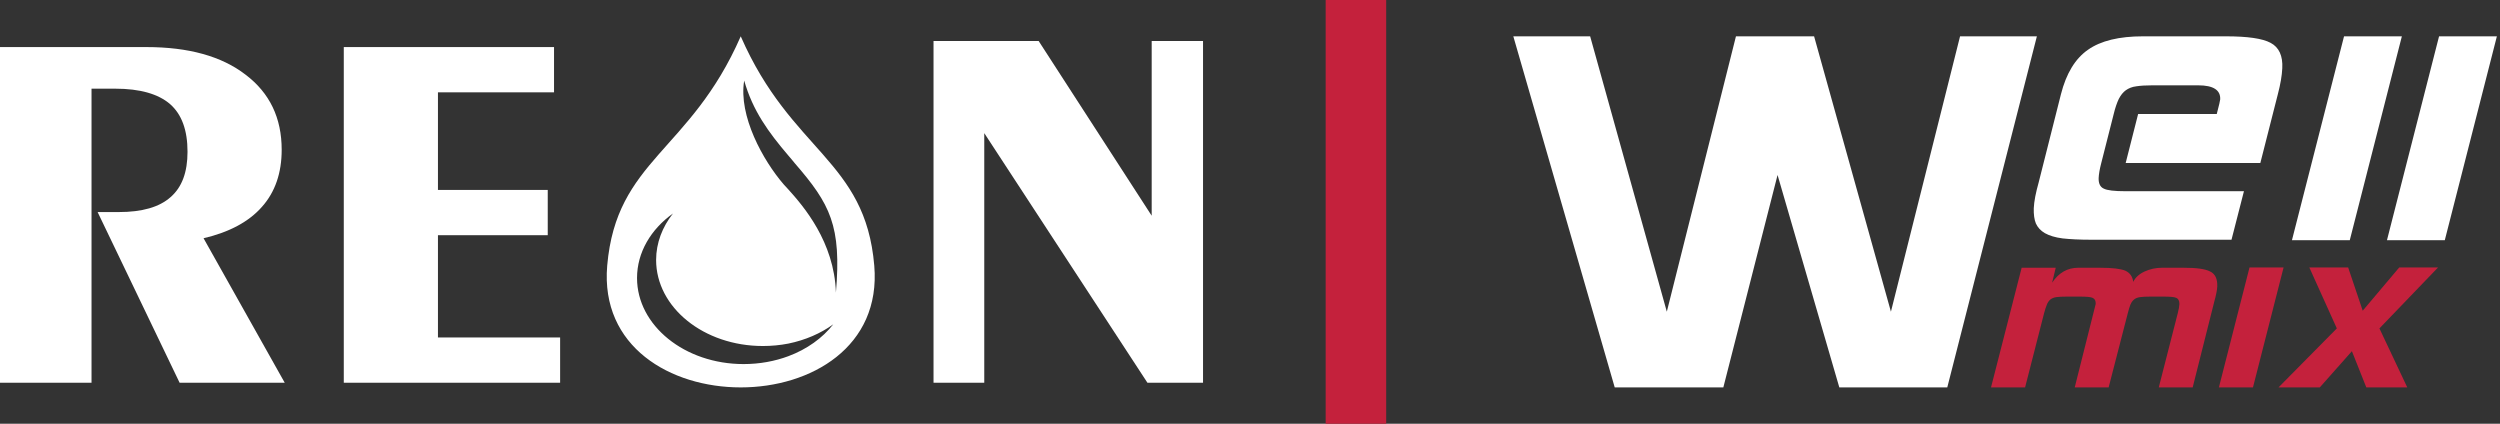 <svg width="413" height="70" viewBox="0 0 413 70" fill="none" xmlns="http://www.w3.org/2000/svg">
<rect x="0" y="0" width="413" height="70" fill="#333333" stroke="none"/>
<path d="M362.231 64H356.628L359.768 51.734C359.93 51.138 360.011 50.624 360.038 50.218C360.038 49.703 359.876 49.378 359.551 49.216C359.199 49.053 358.496 48.999 357.44 48.999H355.248C354.545 48.999 353.976 49.026 353.57 49.08C353.137 49.134 352.813 49.27 352.569 49.459C352.298 49.676 352.109 49.947 351.947 50.326C351.811 50.678 351.649 51.165 351.514 51.734L348.347 64H342.745L346.209 50.218C346.236 49.703 346.074 49.378 345.722 49.216C345.397 49.053 344.694 48.999 343.611 48.999H341.419C340.715 48.999 340.147 49.026 339.741 49.08C339.335 49.134 339.01 49.27 338.74 49.459C338.496 49.676 338.28 49.947 338.144 50.326C337.982 50.678 337.847 51.165 337.684 51.734L334.545 64H328.916L333.977 44.233H339.606L339.01 46.697C340.12 45.046 341.554 44.233 343.314 44.233H346.94C348.943 44.233 350.323 44.396 351.108 44.721C351.865 45.073 352.298 45.669 352.407 46.562C352.758 45.858 353.354 45.289 354.274 44.856C355.167 44.45 356.141 44.233 357.143 44.233H360.742C362.853 44.233 364.314 44.423 365.126 44.856C365.965 45.262 366.344 46.102 366.29 47.347C366.263 47.916 366.101 48.755 365.803 49.811L362.231 64Z" fill="#C4213C"/>
<path d="M372.19 64H366.561L371.621 44.18H377.25L372.19 64Z" fill="#C4213C"/>
<path d="M397.682 64H390.916L388.534 58.016L383.23 64H376.41L386.045 54.252L381.498 44.18H387.912L390.321 51.328L396.356 44.18H402.769L393.081 54.252L397.682 64Z" fill="#C4213C"/>
<path d="M336.493 6L321.69 63.999H303.855L293.653 28.907L284.695 63.999H266.752L250 6H262.693L275.358 51.49L286.779 6H299.688L312.38 51.49L323.801 6H336.493Z" fill="#ffffff"/>
<path d="M373.407 26.931H351.161L353.218 18.835H366.208C366.587 17.372 366.776 16.587 366.776 16.425C366.857 14.881 365.64 14.096 363.15 14.096H355.545C354.49 14.096 353.624 14.15 352.92 14.258C352.216 14.34 351.648 14.584 351.188 14.908C350.728 15.233 350.349 15.721 350.024 16.343C349.727 16.966 349.429 17.806 349.185 18.835L347.129 26.931C346.858 27.96 346.723 28.799 346.696 29.422C346.669 30.288 346.939 30.884 347.535 31.155C348.103 31.453 349.294 31.588 351.107 31.588H370.7L368.644 39.603H345.397C343.529 39.603 341.987 39.522 340.742 39.386C339.497 39.224 338.55 38.926 337.819 38.52C337.115 38.114 336.628 37.572 336.33 36.922C336.06 36.272 335.952 35.433 335.979 34.404C336.006 33.835 336.087 33.185 336.222 32.481C336.358 31.777 336.547 30.992 336.791 30.126L340.471 15.558C341.337 12.146 342.826 9.682 344.936 8.22C347.047 6.731 350.078 6 354.03 6H367.696C371.296 6 373.759 6.352 375.112 7.083C376.492 7.814 377.141 9.222 377.033 11.28C376.979 12.471 376.735 13.906 376.302 15.558L373.407 26.931Z" fill="#ffffff"/>
<path d="M388.182 39.684H378.629L387.235 6H396.788L388.182 39.684Z" fill="#ffffff"/>
<path d="M403.879 39.684H394.326L402.932 6H412.485L403.879 39.684Z" fill="#ffffff"/>
<rect x="219" width="10" height="70" fill="#C4213C"/>
<path fill-rule="evenodd" clip-rule="evenodd" d="M100.31 43.884C101.819 26.384 114.022 25.11 122.37 6C130.718 25.11 142.955 26.384 144.43 43.884C146.71 70.705 98.03 70.705 100.31 43.884ZM126.025 57.161C116.268 57.161 108.39 50.791 108.39 42.946C108.39 40.13 109.429 37.481 111.173 35.268C107.518 37.883 105.238 41.705 105.238 45.929C105.238 53.775 113.117 60.145 122.84 60.145C125.488 60.145 128.003 59.675 130.249 58.837C133.3 57.697 135.881 55.853 137.658 53.573C135.579 55.082 133.031 56.188 130.249 56.758C128.874 57.027 127.466 57.161 126.025 57.161ZM131.288 26.954C130.953 26.518 130.584 26.116 130.249 25.713C126.93 21.824 124.348 18.27 122.94 13.309C121.968 19.142 126.058 26.518 129.478 30.474C129.679 30.709 129.947 30.977 130.249 31.312C132.696 34.028 137.826 39.928 138.094 48.343C139.033 37.28 137.155 33.726 131.288 26.954Z" fill="#ffffff"/>
<path d="M0 63.228V7.776H24.172C31.146 7.776 36.61 9.285 40.566 12.336C44.556 15.353 46.534 19.477 46.534 24.741C46.534 28.562 45.461 31.714 43.282 34.161C41.136 36.609 37.918 38.352 33.627 39.358L47.037 63.228H29.671L16.126 35.033H19.613C23.468 35.033 26.318 34.228 28.195 32.552C30.073 30.909 30.978 28.428 30.978 25.076C30.978 21.522 30.039 18.907 28.095 17.197C26.15 15.521 23.133 14.649 19.043 14.649H15.12V63.228H0ZM56.793 63.228V7.776H91.526V15.253H72.349V31.379H90.487V38.855H72.349V55.752H92.532V63.228H56.793Z" fill="#ffffff"/>
<path d="M154.219 63.229V6.771H171.585L190.259 35.637V6.771H198.741V63.229H189.555L162.6 21.992V63.229H154.219Z" fill="#ffffff"/>
</svg>

